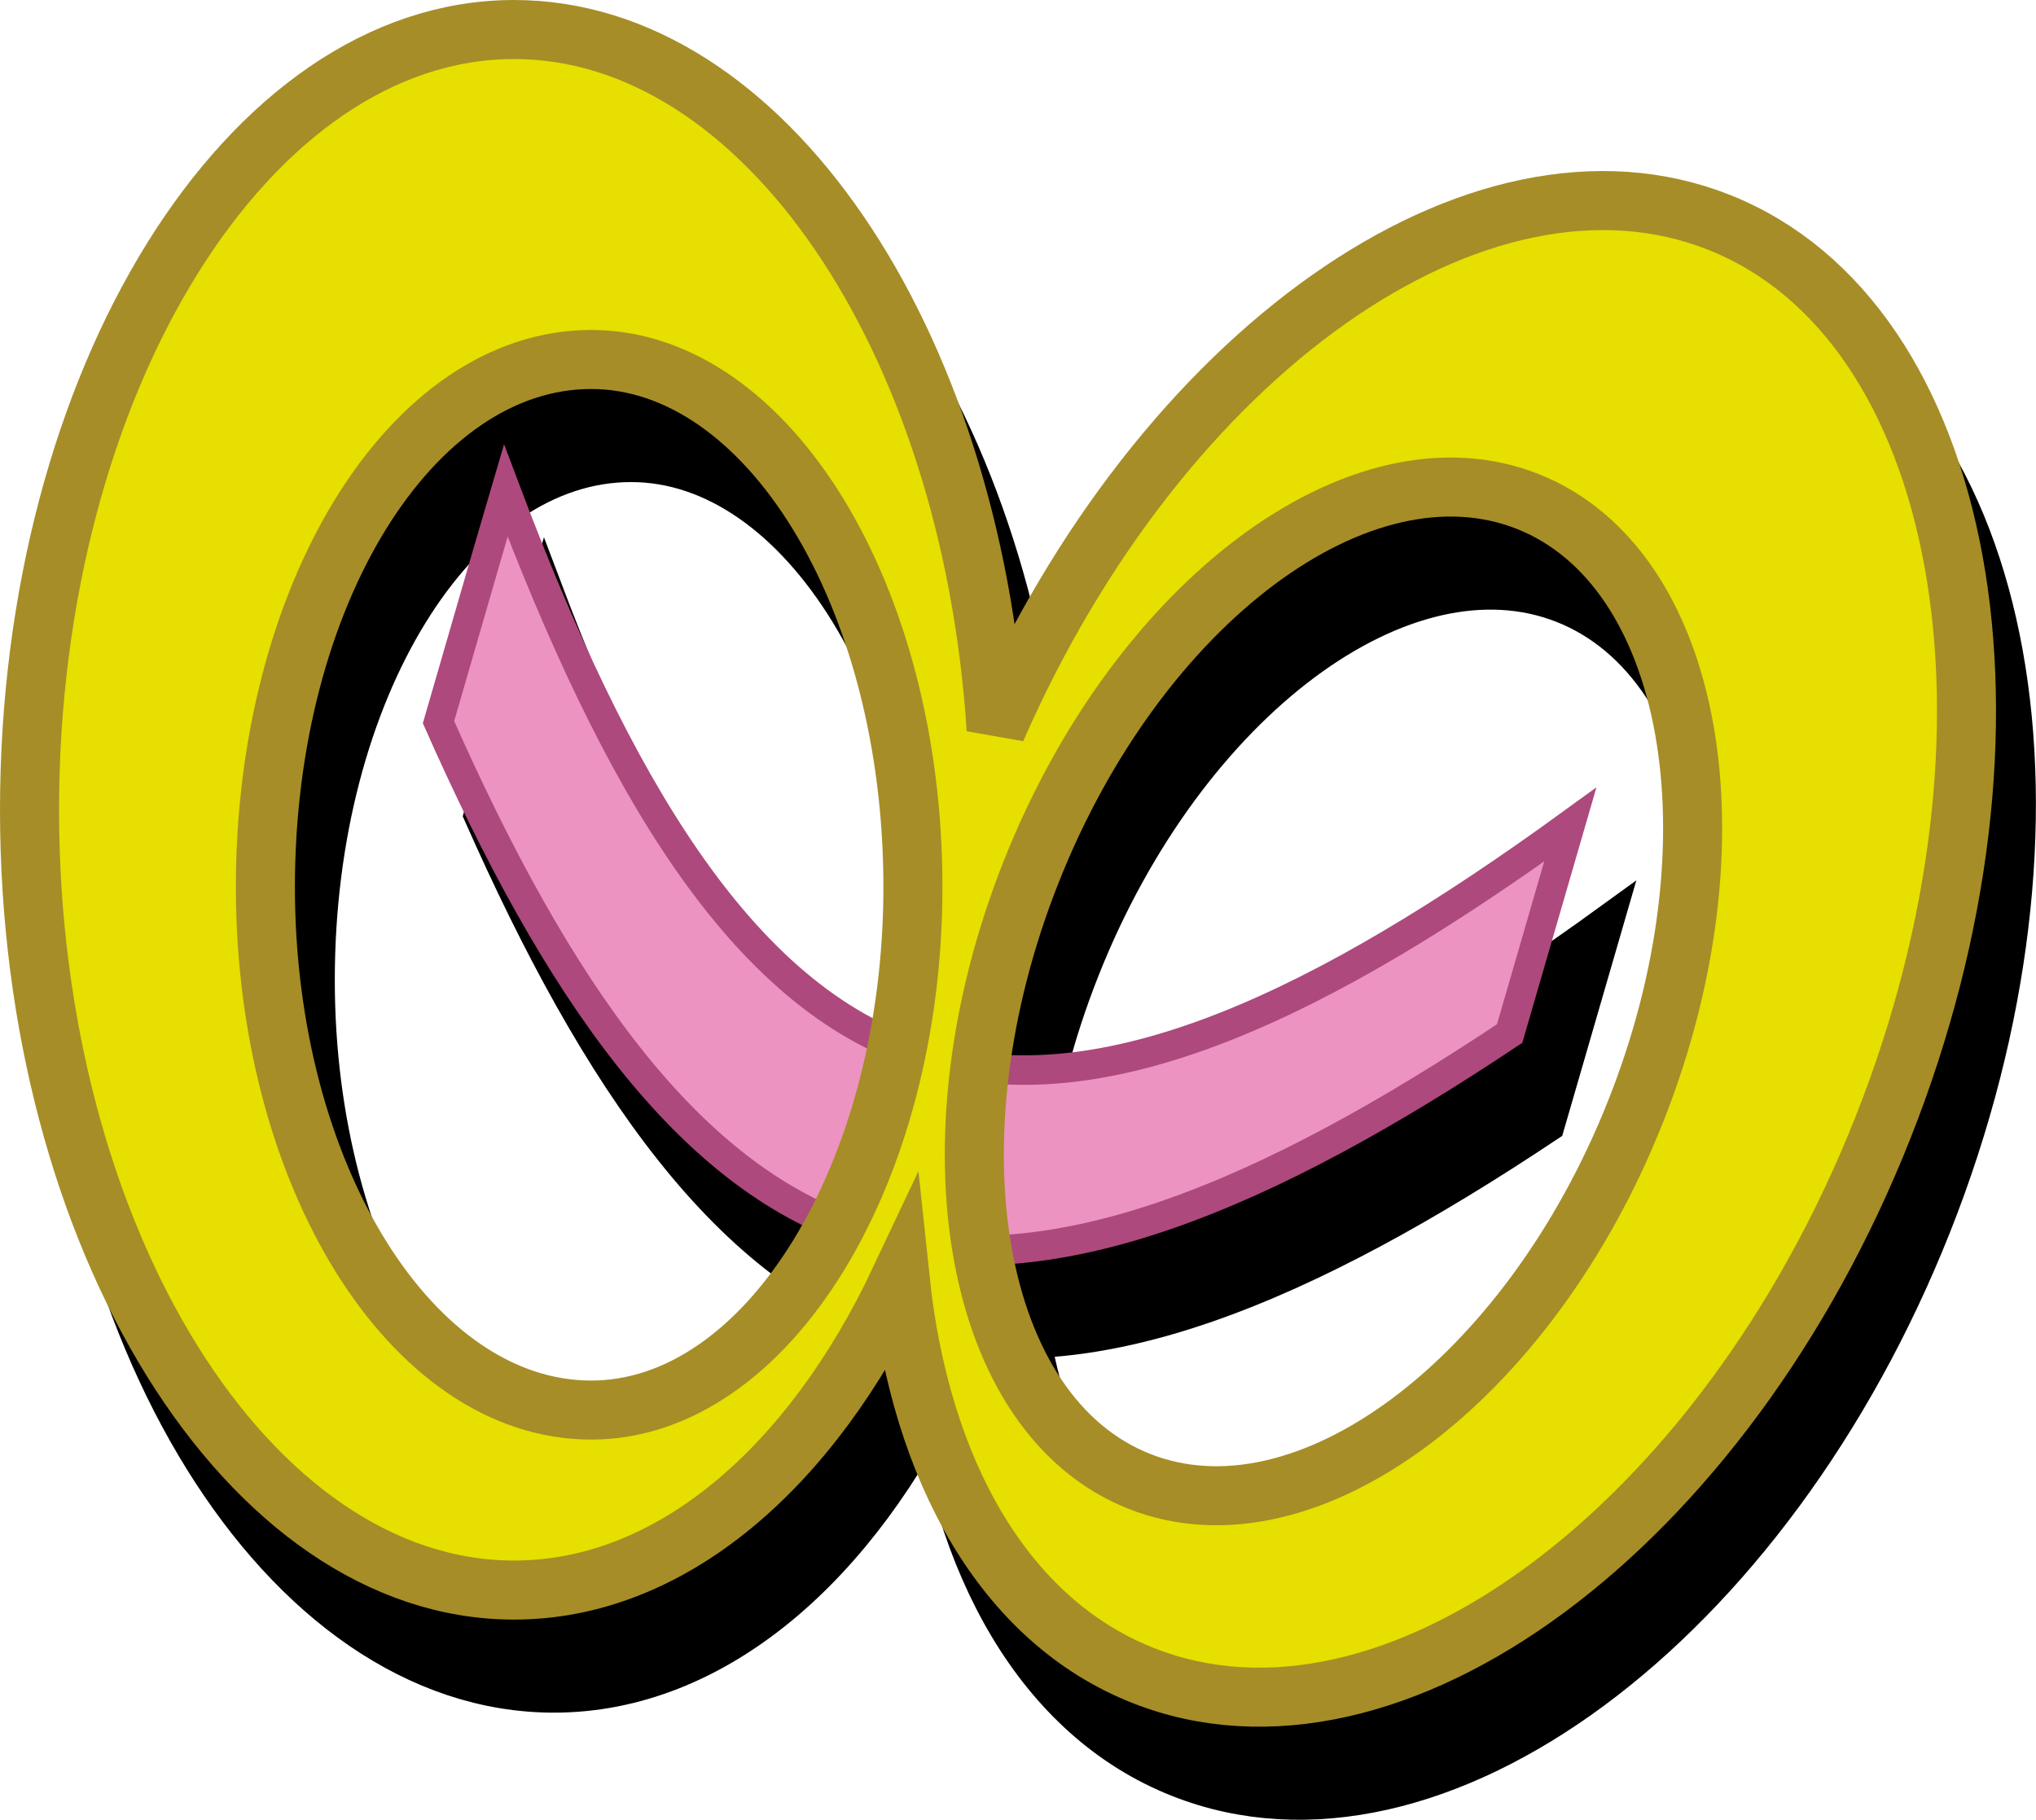 <?xml version="1.0" encoding="UTF-8" standalone="no"?>
<!-- Generator: Adobe Illustrator 10, SVG Export Plug-In . SVG Version: 3.0.0 Build 76)  -->
<svg
   xmlns:dc="http://purl.org/dc/elements/1.1/"
   xmlns:cc="http://creativecommons.org/ns#"
   xmlns:rdf="http://www.w3.org/1999/02/22-rdf-syntax-ns#"
   xmlns:svg="http://www.w3.org/2000/svg"
   xmlns="http://www.w3.org/2000/svg"
   xmlns:sodipodi="http://sodipodi.sourceforge.net/DTD/sodipodi-0.dtd"
   xmlns:inkscape="http://www.inkscape.org/namespaces/inkscape"
   width="551.232"
   height="492.76"
   viewBox="0 0 551.229 578.031"
   style="overflow:visible"
   xml:space="preserve"
   id="svg2847"
   sodipodi:version="0.32"
   inkscape:version="0.46"
   sodipodi:docname="rings.svg"
   inkscape:output_extension="org.inkscape.output.svg.inkscape"
   version="1.0"><defs
   id="defs2891"><inkscape:perspective
   sodipodi:type="inkscape:persp3d"
   inkscape:vp_x="0 : 289.0155 : 1"
   inkscape:vp_y="0 : 1000 : 0"
   inkscape:vp_z="551.229 : 289.0155 : 1"
   inkscape:persp3d-origin="275.6145 : 192.677 : 1"
   id="perspective2895" />
		
		
	</defs><sodipodi:namedview
   inkscape:window-height="670"
   inkscape:window-width="839"
   inkscape:pageshadow="2"
   inkscape:pageopacity="0.0"
   guidetolerance="10.0"
   gridtolerance="10.0"
   objecttolerance="10.0"
   borderopacity="1.0"
   bordercolor="#666666"
   pagecolor="#ffffff"
   id="base"
   showgrid="false"
   inkscape:zoom="0.79926508"
   inkscape:cx="275.6145"
   inkscape:cy="289.0155"
   inkscape:window-x="0"
   inkscape:window-y="64"
   inkscape:current-layer="svg2847" />
	<style
   type="text/css"
   id="style2849">
	
		@font-face{font-family:'Times-Roman';src:url(C514BDB.cef)}
	
	</style>
	
<g
   style="overflow:visible"
   id="g2868"
   transform="matrix(1.173,0,0,1.173,-47.696,2.2194199e-6)">
			<g
   id="g2870">
				<path
   id="path2872"
   d="M 147.744,158.04 C 177.336,236.448 211.248,295.416 260.568,310.896 C 309.456,326.232 369.576,296.64 435.96,248.472 C 433.224,257.905 430.488,267.336 427.752,276.768 C 425.016,286.2 422.28,295.632 419.544,305.064 C 354.528,348.409 295.416,374.184 246.312,359.856 C 197.136,345.528 161.136,292.176 129.529,220.752 C 132.552,210.312 135.577,199.872 138.6,189.432 C 141.624,178.992 144.647,168.552 147.744,158.04 z"
   style="stroke:#000000;stroke-width:7.992" />
				<g
   id="g2874">
					<path
   id="path2876"
   d="M 371.808,482.688 C 428.184,471.096 487.945,412.92 520.56,330.696 C 535.248,293.616 542.592,256.392 543.241,222.264 L 543.241,213.264 C 542.161,151.848 518.545,102.168 476.209,85.392 C 444.097,72.648 406.729,81.216 371.809,105.408 L 371.809,164.592 C 389.881,156.24 408.169,154.512 424.442,160.992 C 469.513,178.848 482.69,253.008 453.673,326.088 C 435.169,372.817 403.849,408.096 371.809,422.712 L 371.809,482.688 L 371.808,482.688 z M 280.512,222.696 C 274.32,127.584 228.384,50.544 170.28,35.712 L 170.28,122.616 C 170.496,122.616 170.712,122.544 170.856,122.544 C 218.519,122.544 257.975,186.408 257.975,265.392 C 257.975,343.153 218.519,407.016 170.856,407.016 C 170.711,407.016 170.496,407.016 170.28,407.016 L 170.28,453.168 C 204.479,444.456 234.431,414.288 254.519,371.592 C 259.992,423.36 282.744,464.04 320.255,478.872 C 336.455,485.351 353.951,486.359 371.807,482.687 L 371.807,422.711 C 353.807,430.991 335.519,432.719 319.247,426.238 C 274.175,408.383 260.999,334.295 290.015,261.215 C 308.519,214.487 339.839,179.279 371.807,164.591 L 371.807,105.407 C 336.168,130.104 302.976,171.216 280.512,222.696 z M 170.28,35.712 C 163.656,34.056 156.887,33.192 149.975,33.192 C 77.975,33.192 18.791,128.376 18.791,244.512 C 18.791,360.576 77.975,455.76 149.975,455.76 C 156.887,455.76 163.656,454.823 170.28,453.168 L 170.28,407.016 C 121.824,406.512 82.656,342.864 82.656,265.392 C 82.656,186.768 121.824,123.12 170.28,122.616 L 170.28,35.712 z" />
					<path
   id="path2878"
   d="M 280.512,222.696 C 273.672,116.712 217.441,33.192 149.976,33.192 C 77.976,33.192 18.792,128.376 18.792,244.512 C 18.792,360.576 77.976,455.76 149.976,455.76 C 192.456,455.76 230.472,422.568 254.52,371.592 C 259.993,423.36 282.745,464.04 320.256,478.872 C 387.648,505.584 477.648,438.983 520.56,330.695 C 563.544,222.336 543.6,112.103 476.208,85.391 C 411.192,59.616 325.008,120.888 280.512,222.696 z M 170.856,122.544 C 218.519,122.544 257.975,186.408 257.975,265.392 C 257.975,343.153 218.519,407.016 170.856,407.016 C 122.112,407.016 82.656,343.153 82.656,265.392 C 82.656,186.408 122.112,122.544 170.856,122.544 z M 424.44,160.992 C 379.368,143.136 318.96,188.136 290.015,261.216 C 260.999,334.296 274.175,408.384 319.247,426.239 C 364.319,444.168 424.726,399.168 453.671,326.088 C 482.688,253.008 469.512,178.848 424.44,160.992 z"
   style="fill:none;stroke:#000000;stroke-width:15.984" />
				</g>
			</g>
			<g
   id="g2880">
				<path
   id="path2882"
   d="M 136.944,132.84 C 166.536,211.248 200.448,270.216 249.767,285.695 C 298.656,301.031 358.776,271.439 425.16,223.271 C 422.424,232.703 419.688,242.135 416.952,251.567 C 414.216,260.999 411.479,270.431 408.744,279.862 C 343.727,323.206 284.616,348.983 235.512,334.655 C 186.336,320.327 150.336,266.974 118.728,195.551 C 121.752,185.111 124.777,174.671 127.8,164.231 C 130.824,153.792 133.848,143.352 136.944,132.84 z"
   style="fill:#ec93c1;stroke:#ad497d;stroke-width:7.992" />
				<g
   id="g2884">
					<path
   id="path2886"
   d="M 361.008,457.488 C 417.384,445.896 477.144,387.792 509.76,305.497 C 524.448,268.417 531.792,231.193 532.44,197.064 L 532.44,188.064 C 531.361,126.648 507.745,76.968 465.409,60.192 C 433.297,47.448 395.929,56.016 361.009,80.208 L 361.009,139.392 C 379.081,131.04 397.369,129.312 413.641,135.792 C 458.713,153.648 471.889,227.808 442.873,300.888 C 424.369,347.616 393.049,382.896 361.009,397.584 L 361.009,457.488 L 361.008,457.488 z M 269.712,197.496 C 263.52,102.384 217.584,25.344 159.48,10.512 L 159.48,97.416 C 159.697,97.416 159.913,97.344 160.056,97.344 C 207.72,97.344 247.176,161.208 247.176,240.192 C 247.176,317.951 207.72,381.817 160.056,381.817 C 159.912,381.817 159.697,381.817 159.48,381.817 L 159.48,427.968 C 193.68,419.256 223.632,389.16 243.72,346.392 C 249.193,398.232 271.945,438.84 309.456,453.672 C 325.656,460.151 343.152,461.16 361.008,457.487 L 361.008,397.584 C 343.008,405.863 324.72,407.592 308.448,401.111 C 263.376,383.256 250.2,309.095 279.216,236.015 C 297.72,189.287 329.04,154.079 361.008,139.391 L 361.008,80.208 C 325.368,104.904 292.176,146.016 269.712,197.496 z M 159.479,10.512 C 152.856,8.856 146.087,7.992 139.175,7.992 C 67.175,7.992 7.991,103.176 7.991,219.312 C 7.991,335.375 67.175,430.56 139.175,430.56 C 146.087,430.56 152.856,429.624 159.479,427.968 L 159.479,381.817 C 111.024,381.312 71.856,317.665 71.856,240.192 C 71.856,161.568 111.024,97.92 159.479,97.416 L 159.479,10.512 z"
   style="fill:#e6df00" />
					<path
   id="path2888"
   d="M 269.712,197.496 C 262.872,91.512 206.64,7.992 139.176,7.992 C 67.176,7.992 7.992,103.176 7.992,219.312 C 7.992,335.375 67.176,430.56 139.176,430.56 C 181.656,430.56 219.672,397.44 243.72,346.392 C 249.193,398.232 271.945,438.84 309.456,453.672 C 376.848,480.384 466.848,413.783 509.76,305.496 C 552.744,197.136 532.8,86.904 465.408,60.192 C 400.392,34.416 314.208,95.688 269.712,197.496 z M 160.056,97.344 C 207.72,97.344 247.176,161.208 247.176,240.192 C 247.176,317.951 207.72,381.817 160.056,381.817 C 111.312,381.817 71.857,317.952 71.857,240.192 C 71.856,161.208 111.312,97.344 160.056,97.344 z M 413.64,135.792 C 368.569,117.936 308.161,162.936 279.216,236.016 C 250.2,309.096 263.376,383.256 308.448,401.112 C 353.519,418.968 413.927,373.968 442.872,300.888 C 471.888,227.808 458.712,153.648 413.64,135.792 z"
   style="fill:none;stroke:#a68d27;stroke-width:15.984" />
				</g>
			</g>
		</g></svg>